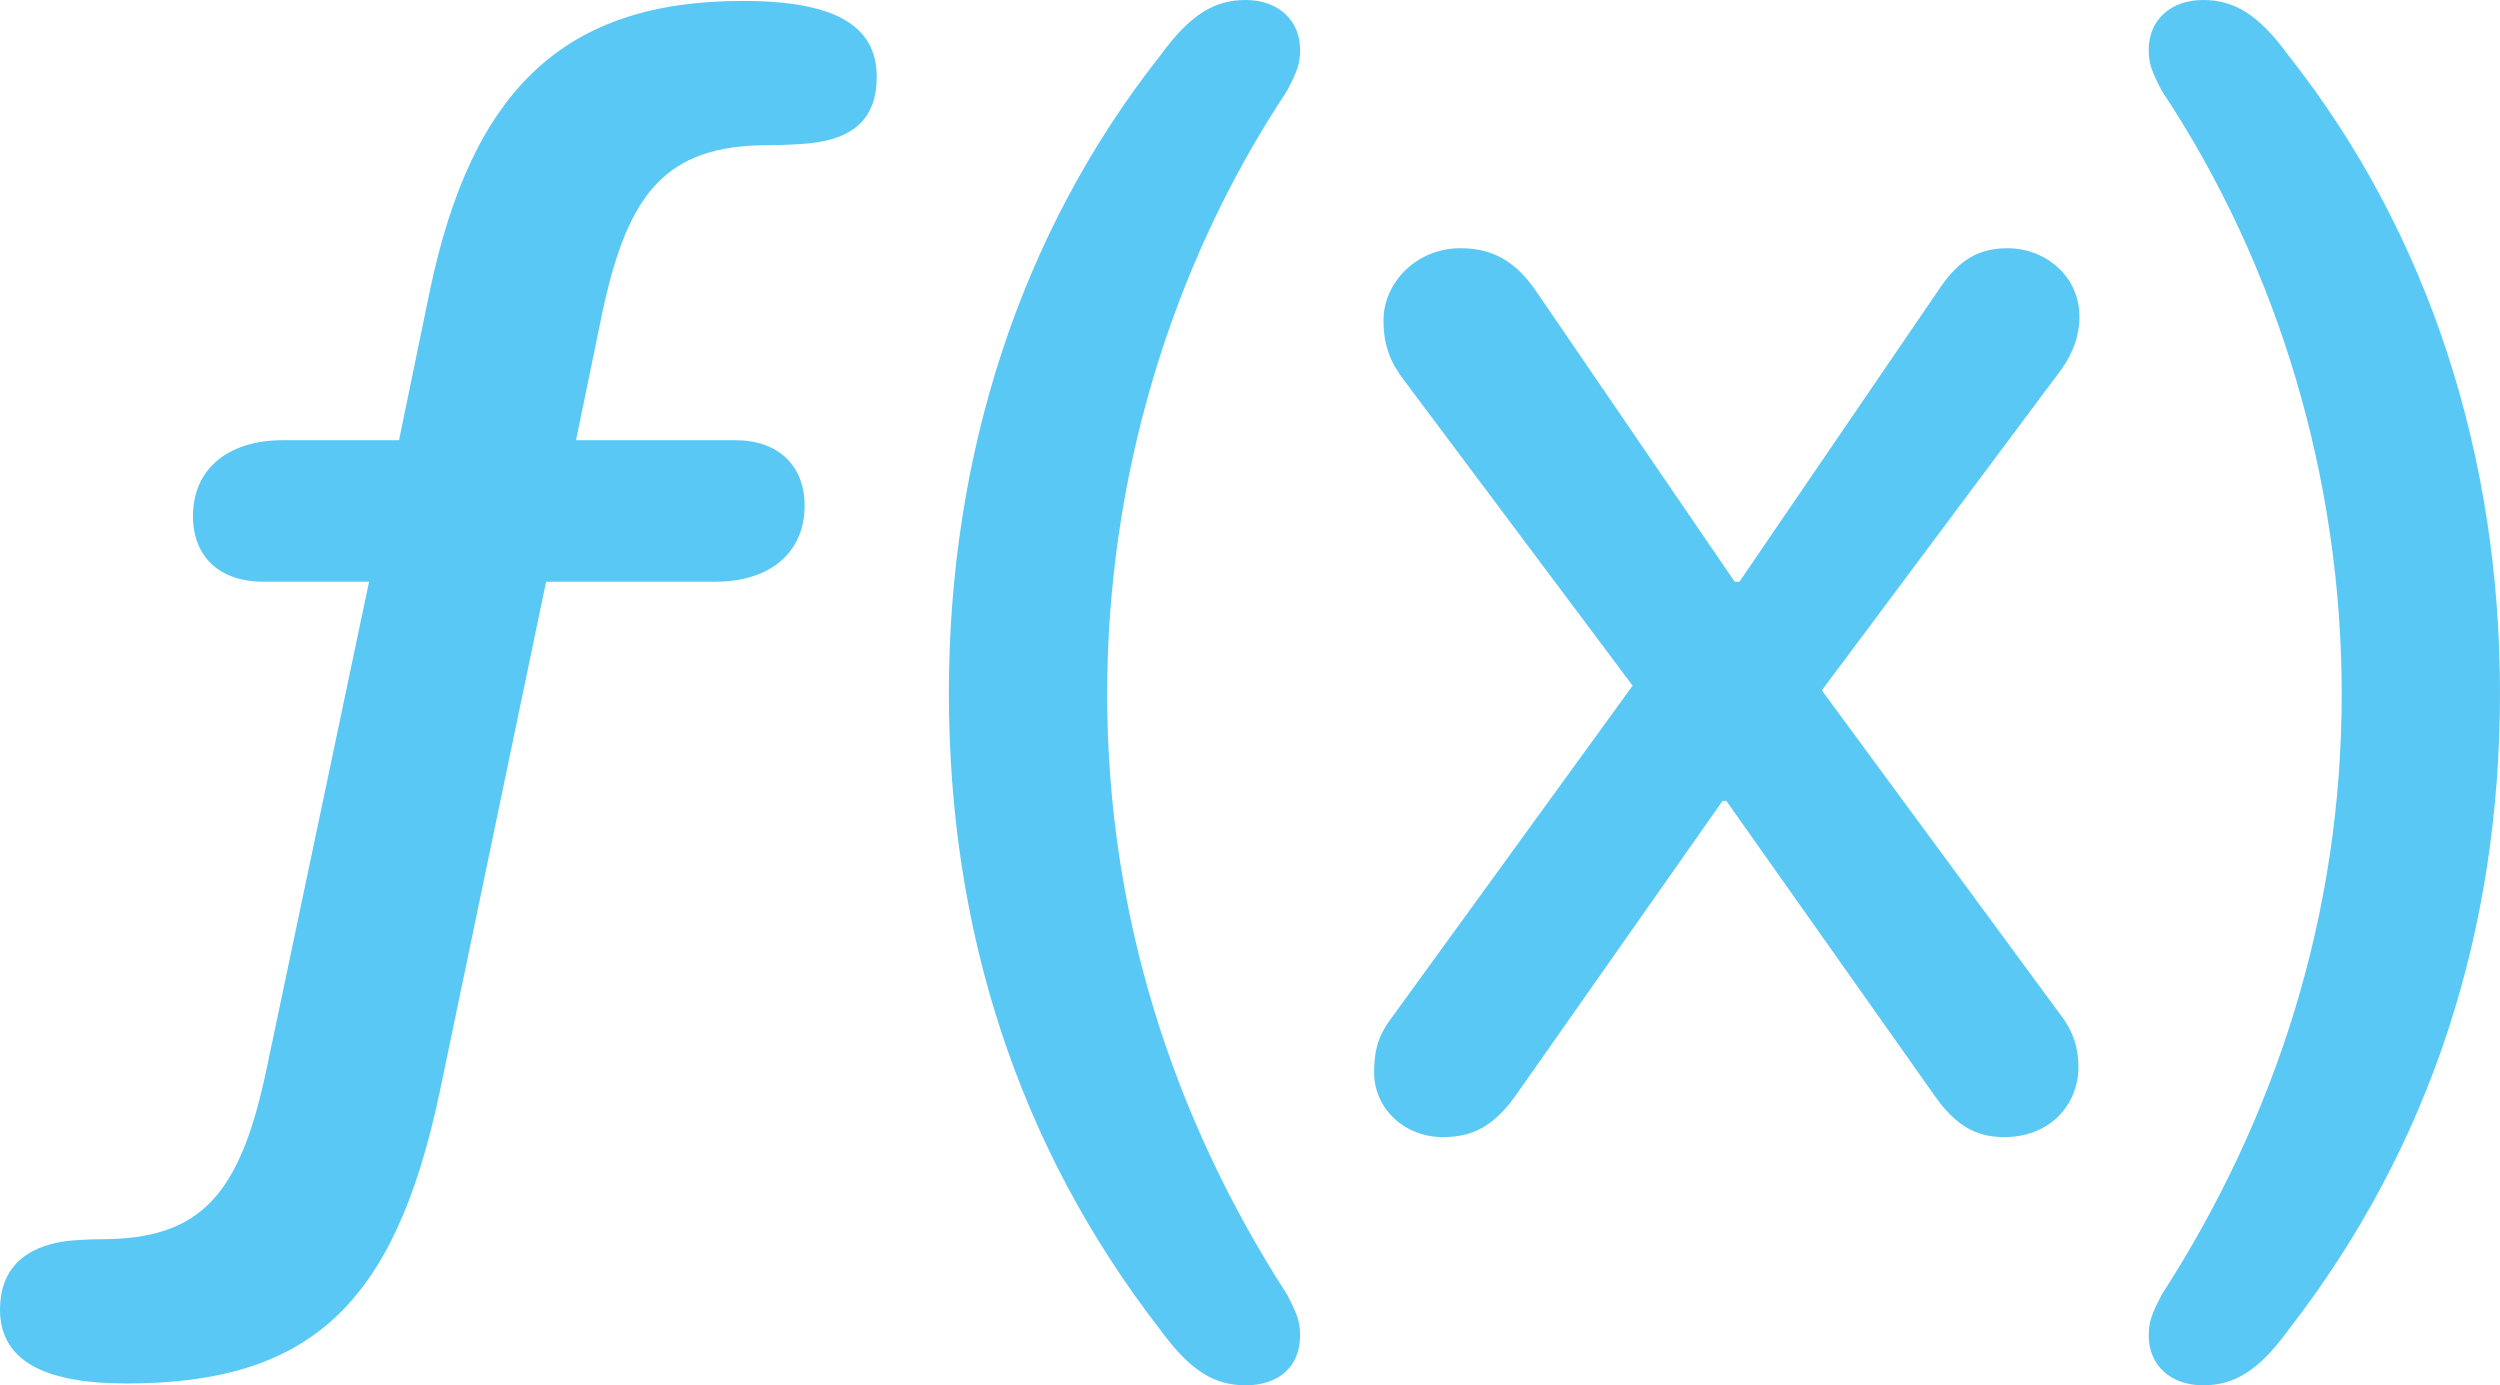 <?xml version="1.0" encoding="UTF-8"?>
<!--Generator: Apple Native CoreSVG 175.5-->
<!DOCTYPE svg
PUBLIC "-//W3C//DTD SVG 1.1//EN"
       "http://www.w3.org/Graphics/SVG/1.1/DTD/svg11.dtd">
<svg version="1.1" xmlns="http://www.w3.org/2000/svg" xmlns:xlink="http://www.w3.org/1999/xlink" width="32.581" height="18.054">
 <g>
  <rect height="18.054" opacity="0" width="32.581" x="0" y="0"/>
  <path d="M1.648 18.03C4.041 18.03 5.139 17.004 5.725 14.258L7.117 7.581L9.326 7.581C10.034 7.581 10.486 7.202 10.486 6.592C10.486 6.067 10.144 5.737 9.583 5.737L7.507 5.737L7.849 4.077C8.179 2.527 8.667 1.892 10.01 1.892C10.217 1.892 10.413 1.88 10.547 1.868C11.145 1.807 11.426 1.526 11.426 1.001C11.426 0.317 10.852 0.012 9.68 0.012C7.349 0.012 6.152 1.172 5.603 3.784L5.2 5.737L3.687 5.737C2.966 5.737 2.515 6.116 2.515 6.726C2.515 7.251 2.856 7.581 3.43 7.581L4.81 7.581L3.467 13.965C3.125 15.564 2.625 16.15 1.318 16.15C1.147 16.15 0.977 16.162 0.867 16.174C0.305 16.248 0 16.553 0 17.065C0 17.725 0.562 18.03 1.648 18.03ZM16.235 18.054C16.65 18.054 16.943 17.822 16.943 17.407C16.943 17.224 16.907 17.127 16.773 16.87C15.283 14.563 14.429 11.914 14.429 9.045C14.429 6.274 15.234 3.503 16.773 1.184C16.907 0.928 16.943 0.83 16.943 0.647C16.943 0.256 16.65 0 16.235 0C15.832 0 15.515 0.183 15.124 0.72C13.281 3.052 12.366 5.957 12.366 9.033C12.366 12.109 13.257 14.929 15.124 17.334C15.515 17.871 15.832 18.054 16.235 18.054ZM18.799 14.819C19.189 14.819 19.47 14.685 19.775 14.246L22.449 10.437L22.498 10.437L25.232 14.307C25.537 14.734 25.83 14.819 26.123 14.819C26.709 14.819 27.087 14.404 27.087 13.904C27.087 13.672 27.026 13.452 26.868 13.245L23.743 8.997L26.868 4.81C27.014 4.602 27.1 4.382 27.1 4.126C27.1 3.601 26.66 3.235 26.16 3.235C25.72 3.235 25.476 3.455 25.244 3.809L22.669 7.581L22.607 7.581L20.02 3.796C19.775 3.442 19.495 3.235 19.031 3.235C18.457 3.235 18.03 3.687 18.03 4.175C18.03 4.529 18.14 4.749 18.298 4.956L21.277 8.936L18.115 13.293C17.944 13.525 17.908 13.733 17.908 13.977C17.908 14.453 18.311 14.819 18.799 14.819ZM28.711 18.054C29.114 18.054 29.431 17.871 29.822 17.334C31.689 14.929 32.581 12.109 32.581 9.033C32.581 5.957 31.665 3.052 29.822 0.72C29.431 0.183 29.114 0 28.711 0C28.296 0 28.003 0.256 28.003 0.647C28.003 0.83 28.04 0.928 28.174 1.184C29.712 3.503 30.518 6.274 30.518 9.045C30.518 11.914 29.663 14.563 28.174 16.87C28.04 17.127 28.003 17.224 28.003 17.407C28.003 17.798 28.296 18.054 28.711 18.054Z" fill="#5ac8f5"/>
 </g>
</svg>
